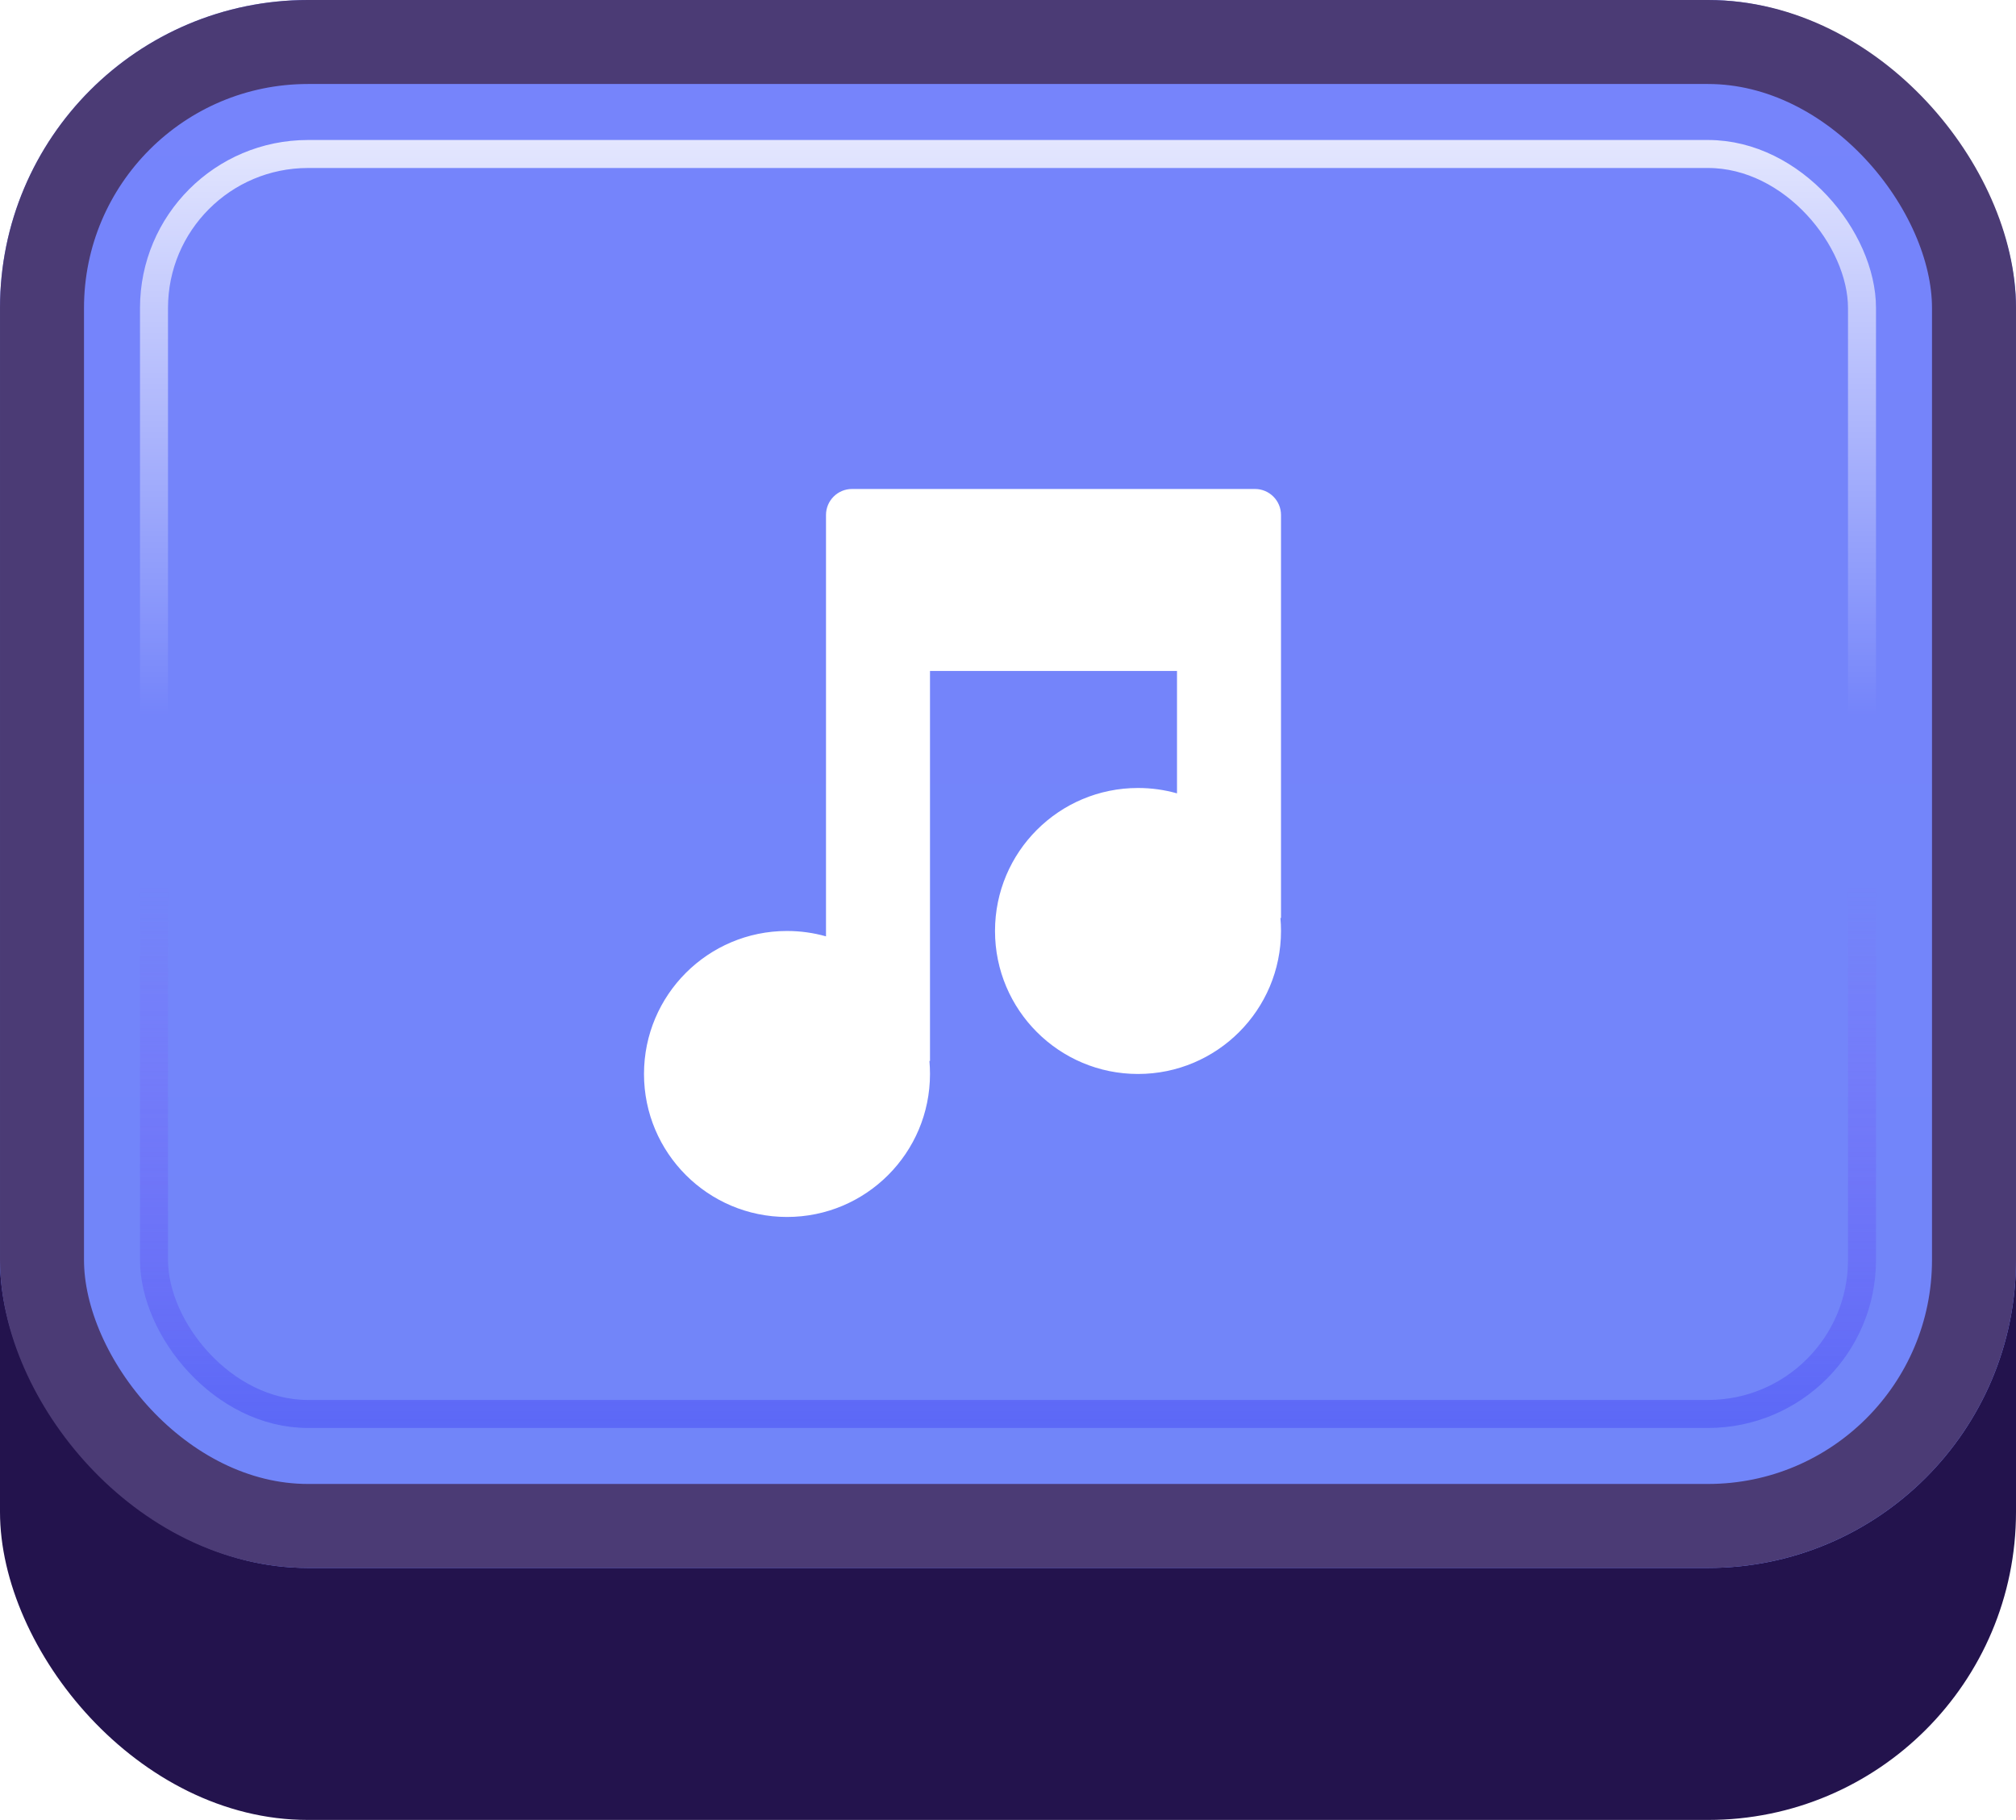 <svg width="72" height="65" viewBox="0 0 72 65" fill="none" xmlns="http://www.w3.org/2000/svg">
<g id="Buttons-Cartoon-II/Buttons/Square-Icon-Blue/Music-On-Idle">
<g id="@Fill/Square-Icon-Blue/Idle">
<g id="Rectangle" filter="url(#filter0_d_1085_54015)">
<rect width="72" height="62" rx="11" fill="#23134D"/>
</g>
<g id="Rectangle_2">
<g filter="url(#filter1_i_1085_54015)">
<rect width="72" height="56" rx="11" fill="url(#paint0_linear_1085_54015)"/>
</g>
<rect x="1.5" y="1.5" width="69" height="53" rx="9.5" stroke="#4B3B75" stroke-width="3"/>
</g>
<rect id="Rectangle_3" x="5.5" y="5.5" width="61" height="45" rx="5.5" stroke="url(#paint1_linear_1085_54015)" stroke-opacity="0.8"/>
<g id="Rectangle_4" style="mix-blend-mode:multiply">
<rect x="5.5" y="5.5" width="61" height="45" rx="5.5" stroke="url(#paint2_linear_1085_54015)" stroke-opacity="0.5"/>
</g>
</g>
<g id="Icon/Music-On">
<g id="Group">
<g id="Figure" filter="url(#filter2_d_1085_54015)">
<path d="M30.429 17C29.916 17 29.5 17.416 29.5 17.929V32.978C29.057 32.853 28.59 32.786 28.107 32.786C25.287 32.786 23 35.072 23 37.893C23 40.714 25.287 43 28.107 43C30.928 43 33.214 40.714 33.214 37.893C33.214 37.736 33.207 37.581 33.194 37.429H33.214V23.5H42.036V27.871C41.593 27.746 41.126 27.679 40.643 27.679C37.822 27.679 35.536 29.965 35.536 32.786C35.536 35.606 37.822 37.893 40.643 37.893C43.464 37.893 45.75 35.606 45.75 32.786C45.75 32.629 45.743 32.474 45.729 32.321H45.75V17.929C45.75 17.416 45.334 17 44.821 17H30.429Z" fill="white"/>
</g>
</g>
</g>
</g>
<defs>
<filter id="filter0_d_1085_54015" x="0" y="0" width="72" height="65" filterUnits="userSpaceOnUse" color-interpolation-filters="sRGB">
<feFlood flood-opacity="0" result="BackgroundImageFix"/>
<feColorMatrix in="SourceAlpha" type="matrix" values="0 0 0 0 0 0 0 0 0 0 0 0 0 0 0 0 0 0 127 0" result="hardAlpha"/>
<feOffset dy="3"/>
<feComposite in2="hardAlpha" operator="out"/>
<feColorMatrix type="matrix" values="0 0 0 0 0 0 0 0 0 0 0 0 0 0 0 0 0 0 0.25 0"/>
<feBlend mode="normal" in2="BackgroundImageFix" result="effect1_dropShadow_1085_54015"/>
<feBlend mode="normal" in="SourceGraphic" in2="effect1_dropShadow_1085_54015" result="shape"/>
</filter>
<filter id="filter1_i_1085_54015" x="0" y="0" width="72" height="56" filterUnits="userSpaceOnUse" color-interpolation-filters="sRGB">
<feFlood flood-opacity="0" result="BackgroundImageFix"/>
<feBlend mode="normal" in="SourceGraphic" in2="BackgroundImageFix" result="shape"/>
<feColorMatrix in="SourceAlpha" type="matrix" values="0 0 0 0 0 0 0 0 0 0 0 0 0 0 0 0 0 0 127 0" result="hardAlpha"/>
<feMorphology radius="5" operator="erode" in="SourceAlpha" result="effect1_innerShadow_1085_54015"/>
<feOffset/>
<feComposite in2="hardAlpha" operator="arithmetic" k2="-1" k3="1"/>
<feColorMatrix type="matrix" values="0 0 0 0 1 0 0 0 0 1 0 0 0 0 1 0 0 0 0.1 0"/>
<feBlend mode="normal" in2="shape" result="effect1_innerShadow_1085_54015"/>
</filter>
<filter id="filter2_d_1085_54015" x="22.536" y="17" width="23.679" height="26.929" filterUnits="userSpaceOnUse" color-interpolation-filters="sRGB">
<feFlood flood-opacity="0" result="BackgroundImageFix"/>
<feColorMatrix in="SourceAlpha" type="matrix" values="0 0 0 0 0 0 0 0 0 0 0 0 0 0 0 0 0 0 127 0" result="hardAlpha"/>
<feOffset dy="0.464"/>
<feGaussianBlur stdDeviation="0.232"/>
<feComposite in2="hardAlpha" operator="out"/>
<feColorMatrix type="matrix" values="0 0 0 0 0.31 0 0 0 0 0.38 0 0 0 0 0.831 0 0 0 1 0"/>
<feBlend mode="normal" in2="BackgroundImageFix" result="effect1_dropShadow_1085_54015"/>
<feBlend mode="normal" in="SourceGraphic" in2="effect1_dropShadow_1085_54015" result="shape"/>
</filter>
<linearGradient id="paint0_linear_1085_54015" x1="36" y1="0" x2="36" y2="56" gradientUnits="userSpaceOnUse">
<stop stop-color="#7684FB"/>
<stop offset="1" stop-color="#7185F9"/>
</linearGradient>
<linearGradient id="paint1_linear_1085_54015" x1="36" y1="5" x2="36" y2="51" gradientUnits="userSpaceOnUse">
<stop stop-color="white"/>
<stop offset="0.447" stop-color="white" stop-opacity="0"/>
</linearGradient>
<linearGradient id="paint2_linear_1085_54015" x1="36" y1="5" x2="36" y2="51" gradientUnits="userSpaceOnUse">
<stop offset="0.579" stop-color="#8F50F7" stop-opacity="0"/>
<stop offset="1" stop-color="#454CF4"/>
</linearGradient>
</defs>
</svg>
